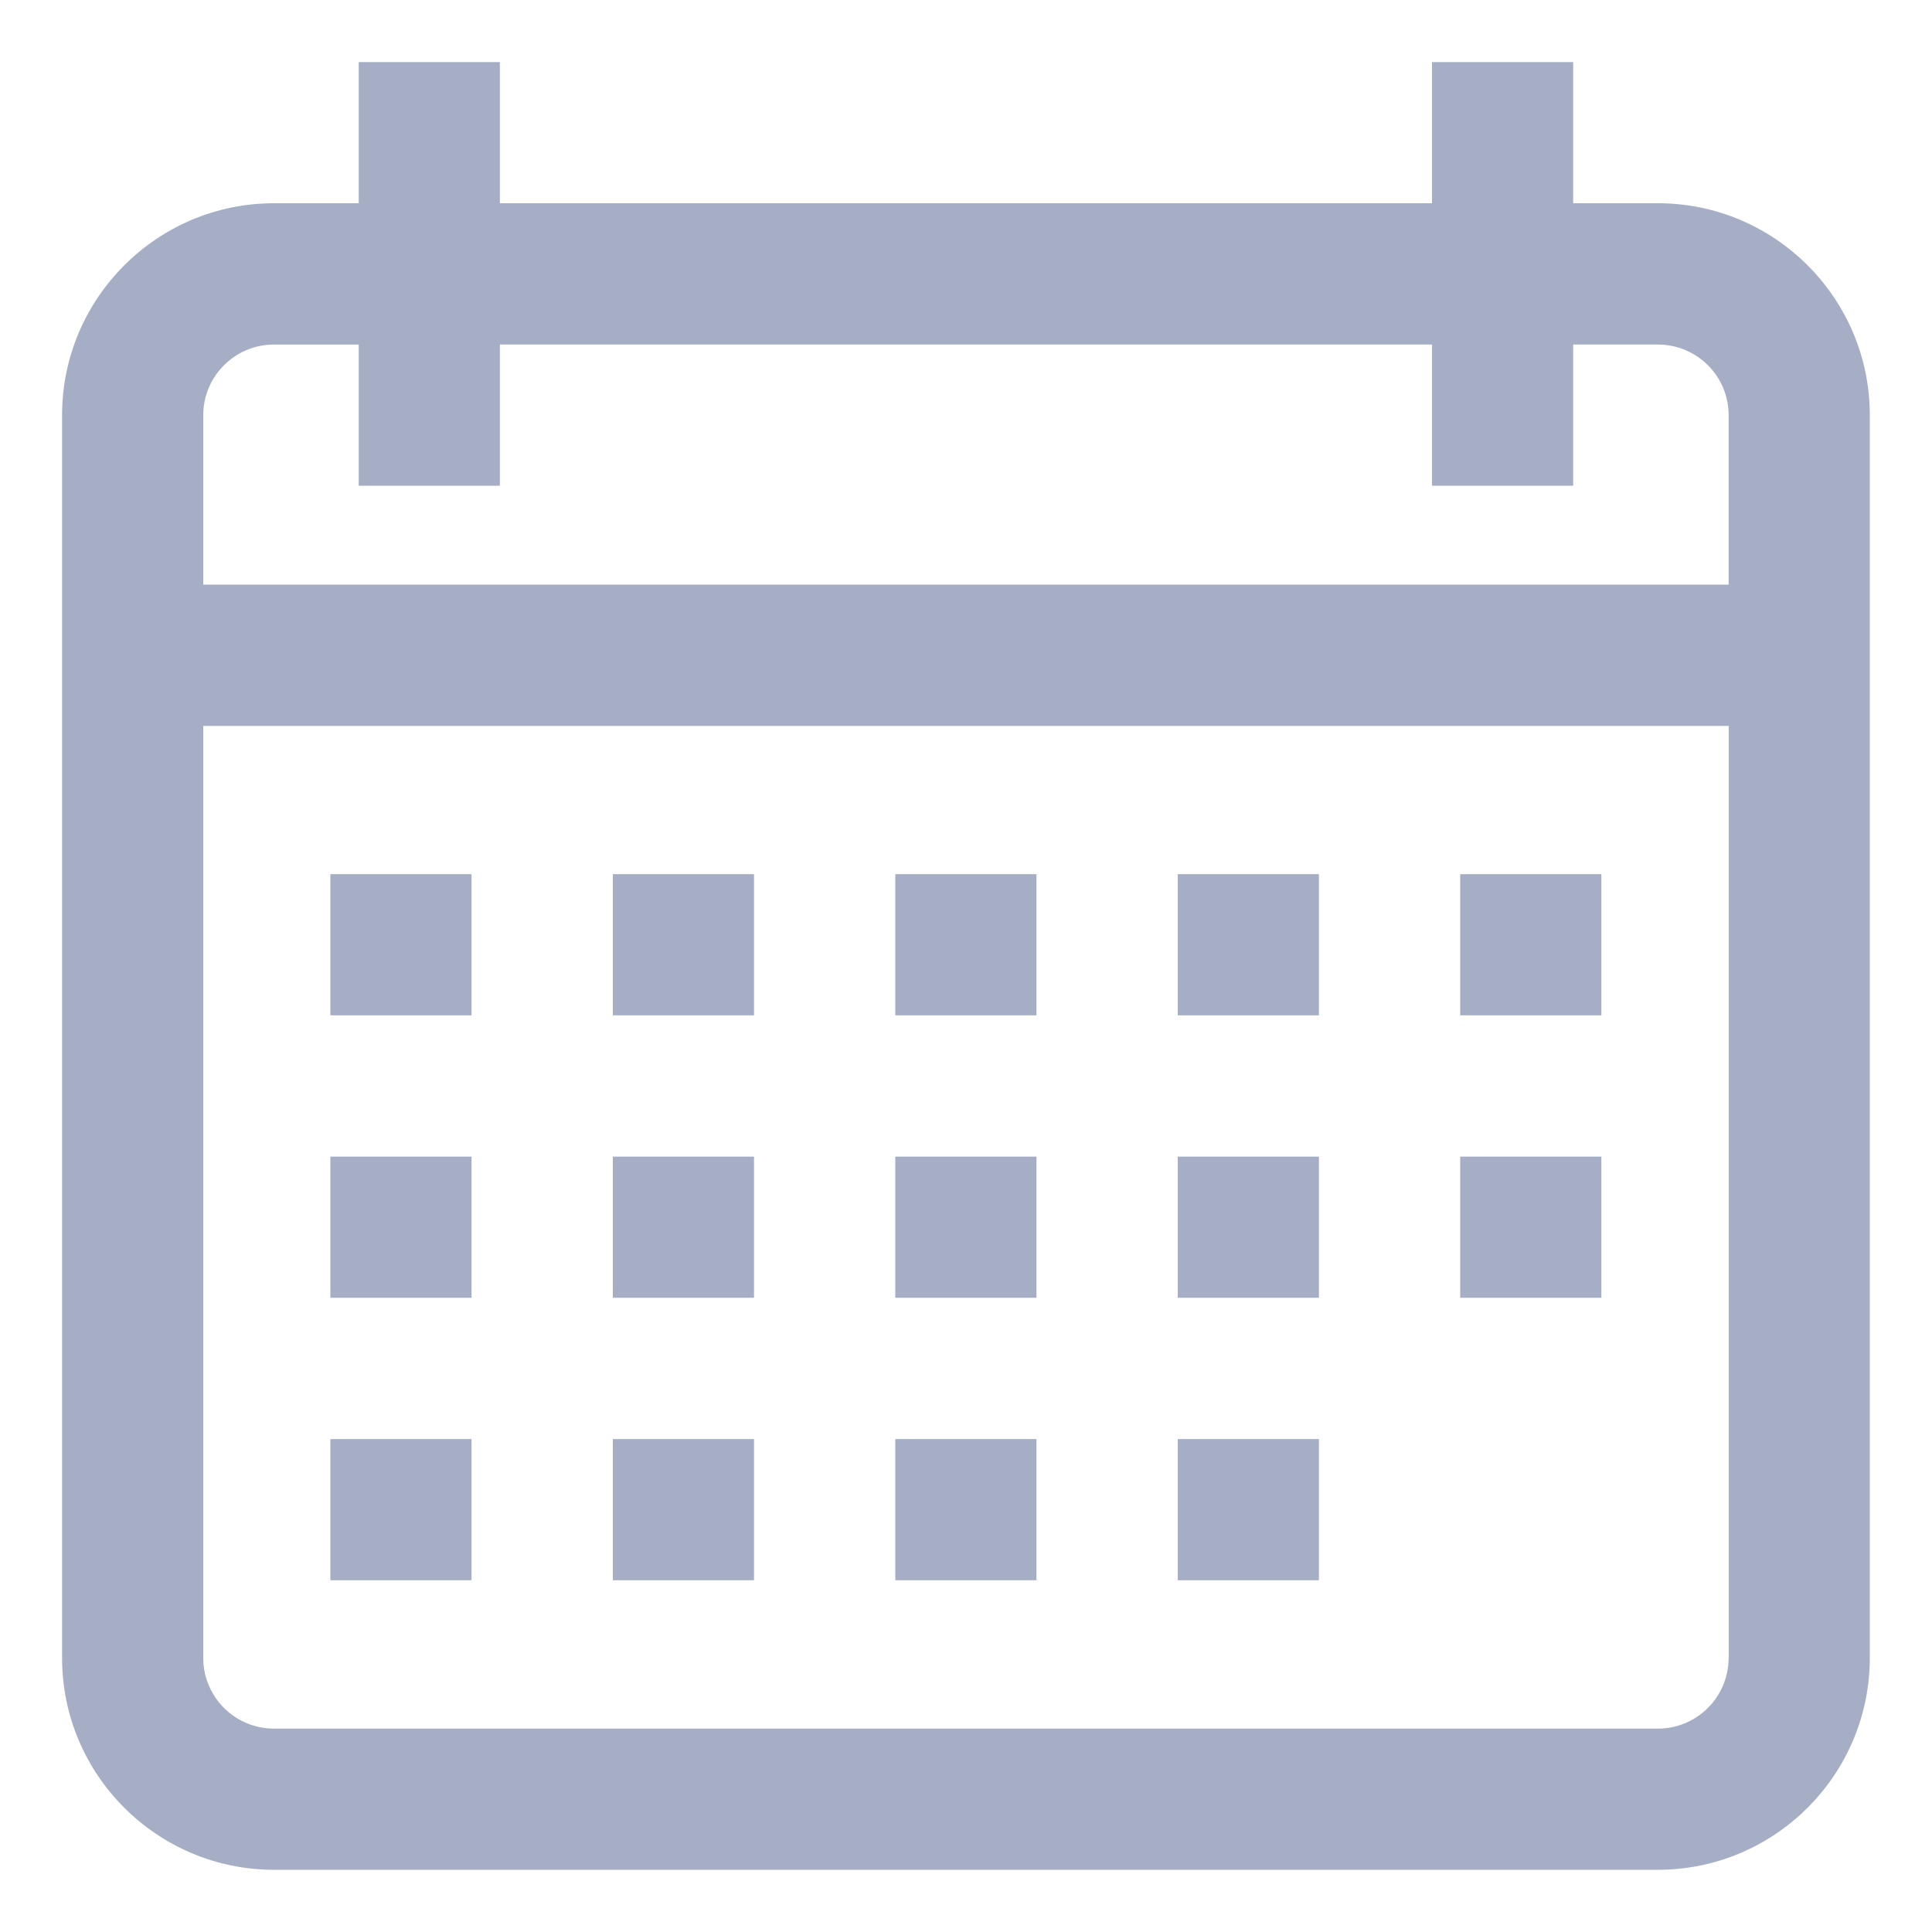 <svg xmlns="http://www.w3.org/2000/svg" width="15" height="15" viewBox="0 0 15 15">
    <defs>
        <filter id="yb7poagnta">
            <feColorMatrix in="SourceGraphic" values="0 0 0 0 0.651 0 0 0 0 0.682 0 0 0 0 0.773 0 0 0 1 0"/>
        </filter>
    </defs>
    <g fill="none" fill-rule="evenodd">
        <g>
            <g filter="" transform="translate(-775 -1163) translate(629 1150)">
                <g>
                    <g fill="#a6aec5" fill-rule="nonzero">
                        <path d="M12.39 1.096h-.658V0h-1.096v1.096H3.399V0H2.303v1.096h-.658C.738 1.096 0 1.834 0 2.741v9.65c0 .906.738 1.644 1.645 1.644H12.39c.907 0 1.645-.738 1.645-1.645V2.741c0-.907-.738-1.645-1.645-1.645zm.549 11.294c0 .303-.246.549-.549.549H1.645c-.303 0-.549-.246-.549-.549V5.154H12.94v7.236zm0-8.333H1.096V2.741c0-.302.246-.548.549-.548h.658v1.096h1.096V2.193h7.237v1.096h1.096V2.193h.658c.303 0 .549.246.549.548v1.316z" transform="translate(146 13) translate(.482 .482)"/>
                        <path d="M2.083 6.305H3.179V7.401H2.083zM4.276 6.305H5.372V7.401H4.276zM6.469 6.305H7.565V7.401H6.469zM8.662 6.305H9.758V7.401H8.662zM10.855 6.305H11.951V7.401H10.855zM2.083 8.498H3.179V9.594H2.083zM4.276 8.498H5.372V9.594H4.276zM6.469 8.498H7.565V9.594H6.469zM8.662 8.498H9.758V9.594H8.662zM2.083 10.691H3.179V11.787H2.083zM4.276 10.691H5.372V11.787H4.276zM6.469 10.691H7.565V11.787H6.469zM8.662 10.691H9.758V11.787H8.662zM10.855 8.498H11.951V9.594H10.855z" transform="translate(146 13) translate(.482 .482)"/>
                    </g>
                </g>
            </g>
        </g>
    </g>
</svg>
